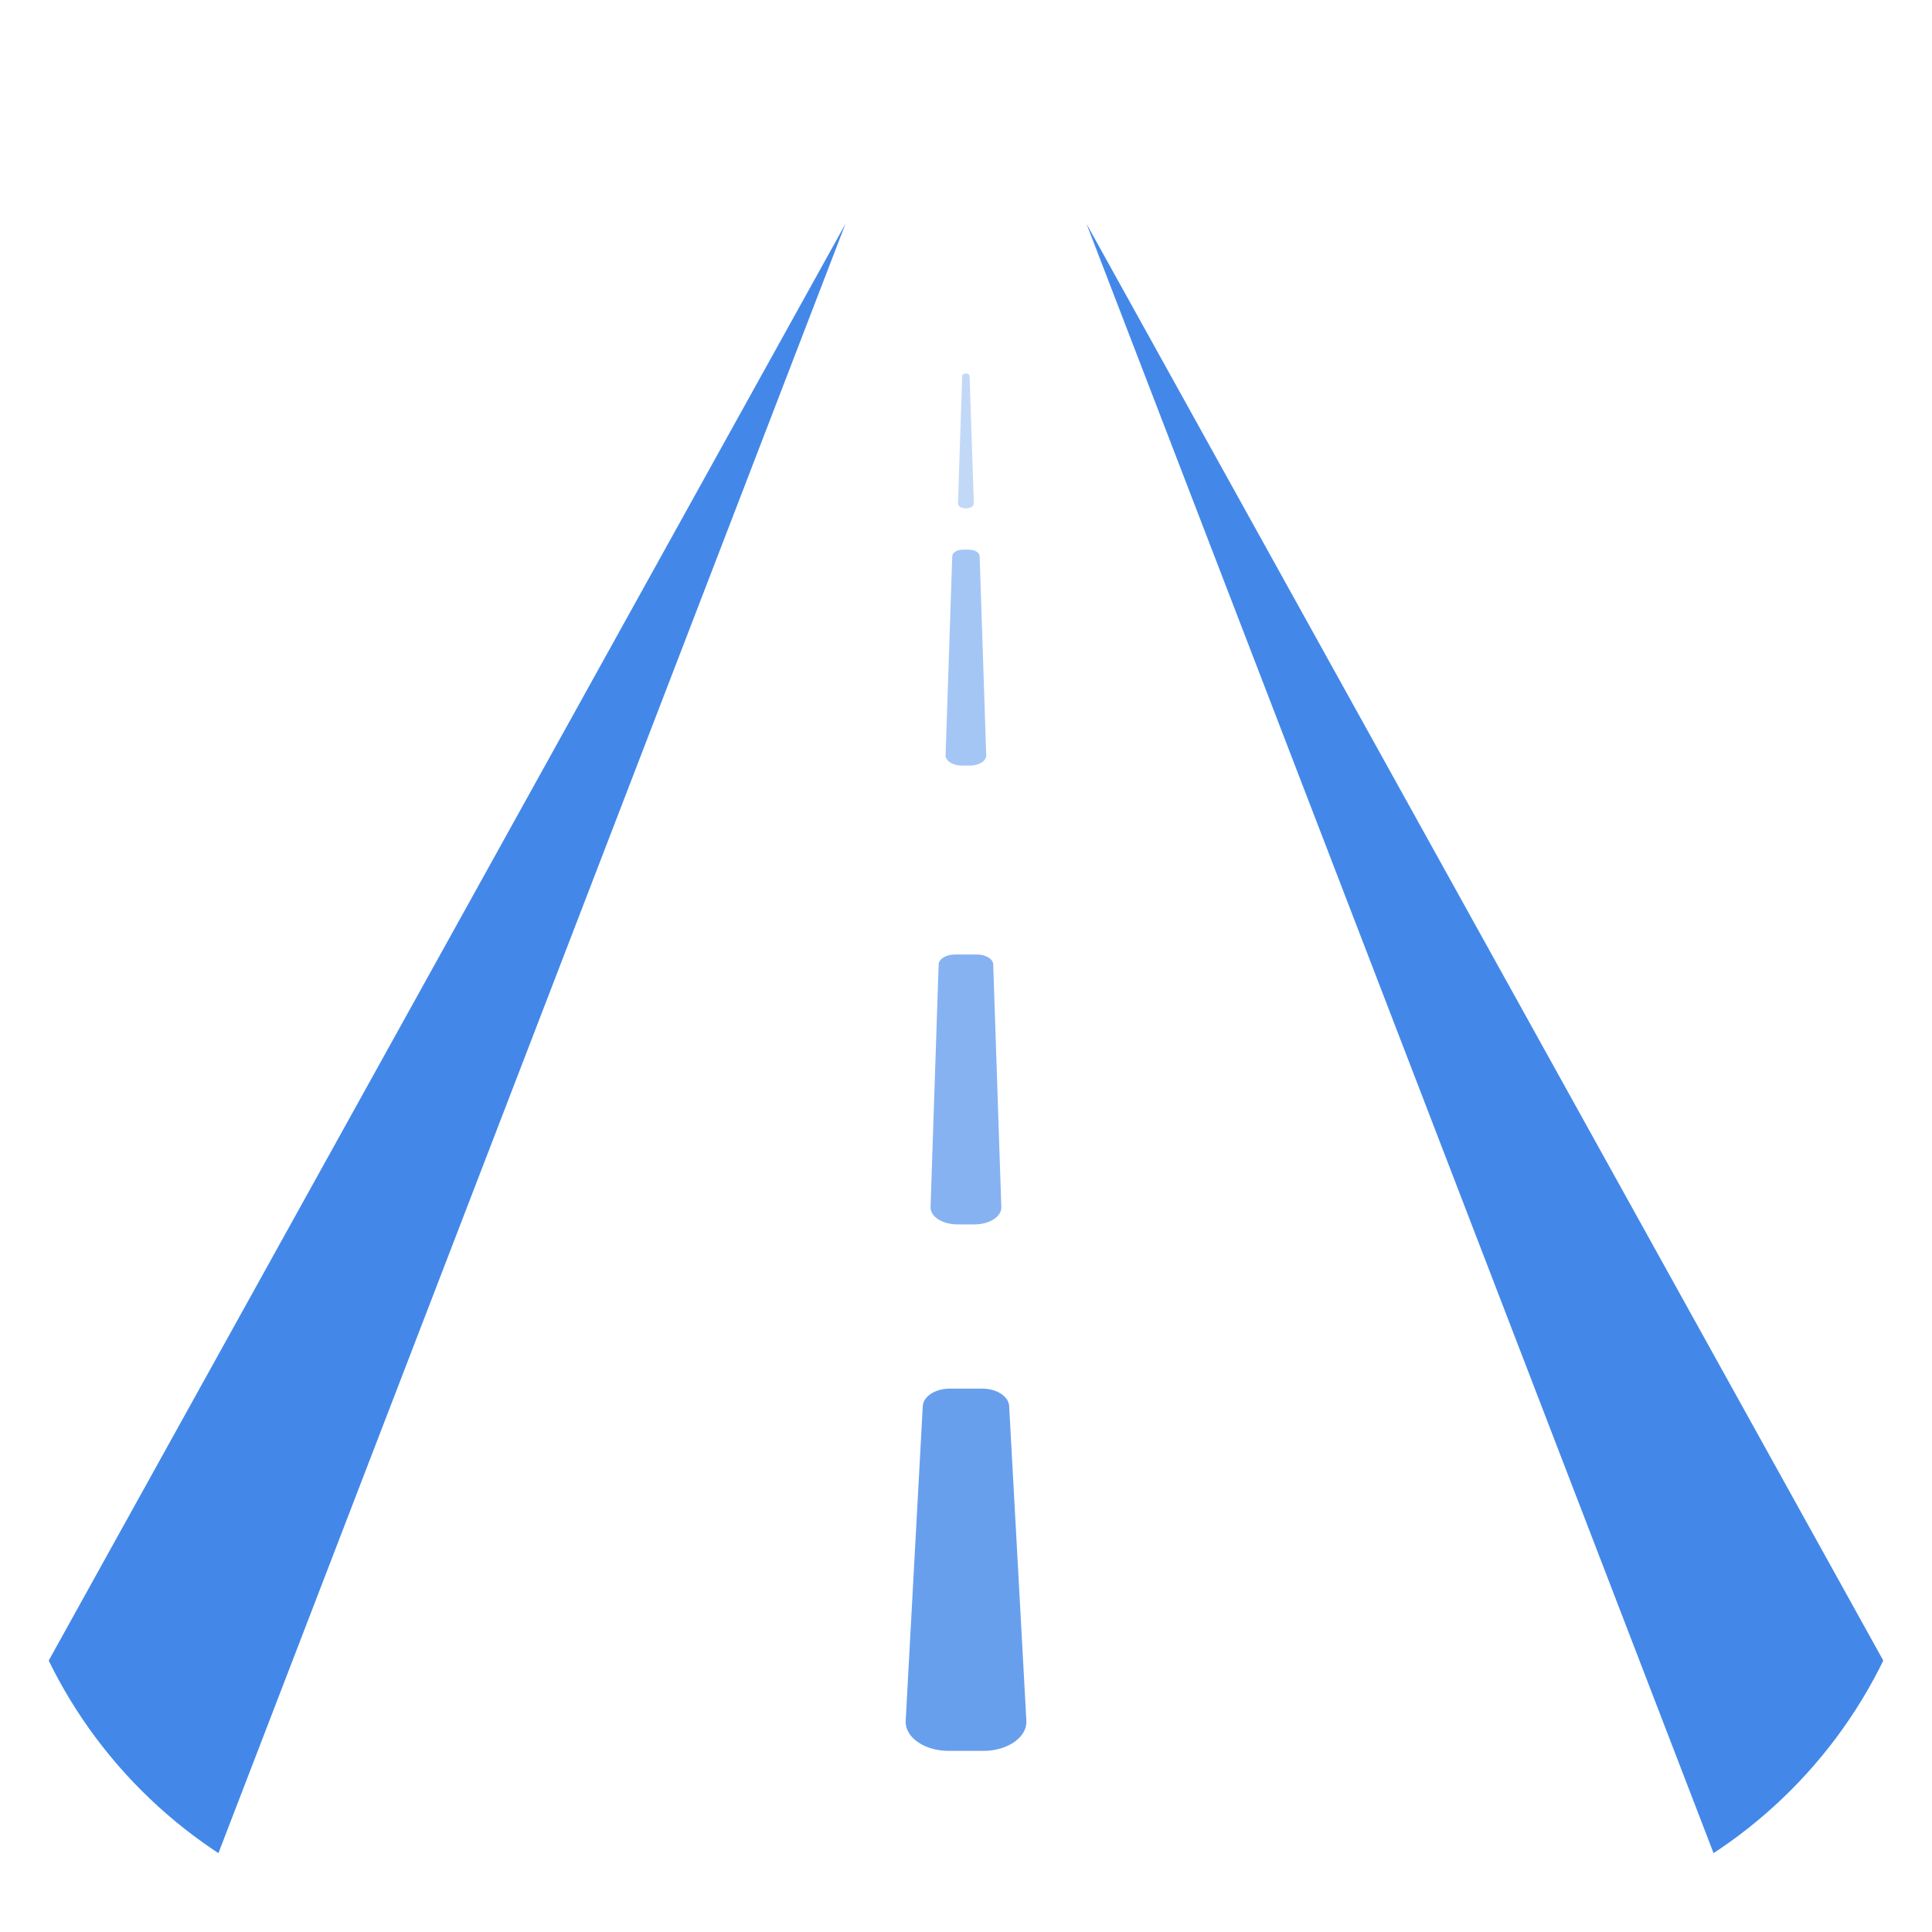 <svg width="32" height="32" viewBox="0 0 32 32" fill="none" xmlns="http://www.w3.org/2000/svg">
<g clip-path="url(#clip0_3702:200053)">
<path d="M14.004 3.707L3.5 31L0 30.506L0 28.959L14.004 3.707ZM17.996 3.707L32 28.959L32 30.506L28.5 31L17.996 3.707Z" fill="#4388E9"/>
<g opacity="0.8">
<path d="M16.715 23.289L17 28.502C17.014 28.767 16.706 28.99 16.312 29C16.303 29 16.294 29 16.285 29H15.714C15.32 29 15 28.785 15 28.519C15 28.513 15 28.508 15.001 28.502L15.284 23.29C15.293 23.128 15.491 23 15.731 23H16.268C16.509 23 16.706 23.128 16.715 23.289Z" fill="#4287E9"/>
<path opacity="0.8" d="M16.451 15.974L16.585 19.994C16.59 20.149 16.394 20.277 16.148 20.28C16.145 20.28 16.141 20.28 16.138 20.28H15.86C15.613 20.28 15.413 20.155 15.413 20C15.413 19.998 15.413 19.996 15.413 19.994L15.547 15.974C15.55 15.883 15.669 15.81 15.815 15.81H16.183C16.328 15.81 16.448 15.883 16.451 15.974Z" fill="#4287E9"/>
<path opacity="0.6" d="M16.226 9.213L16.335 12.508C16.338 12.601 16.221 12.678 16.073 12.68C16.071 12.68 16.069 12.68 16.067 12.68H15.93C15.782 12.68 15.662 12.605 15.662 12.512C15.662 12.511 15.662 12.51 15.662 12.508L15.772 9.213C15.774 9.152 15.853 9.104 15.95 9.104H16.047C16.144 9.104 16.224 9.152 16.226 9.213Z" fill="#4287E9"/>
<g opacity="0.4" filter="url(#filter0_d_3702:200053)">
<path d="M16.059 4.224L16.13 6.337C16.131 6.383 16.074 6.42 16.001 6.421C16 6.421 15.999 6.421 15.998 6.421C15.926 6.421 15.867 6.385 15.867 6.339C15.867 6.338 15.867 6.338 15.867 6.337L15.937 4.224C15.938 4.203 15.965 4.186 15.998 4.186C16.032 4.186 16.059 4.203 16.059 4.224Z" fill="#4287E9"/>
</g>
</g>
</g>
<defs>
<filter id="filter0_d_3702:200053" x="14.867" y="4.186" width="2.262" height="5.235" filterUnits="userSpaceOnUse" color-interpolation-filters="sRGB">
<feFlood flood-opacity="0" result="BackgroundImageFix"/>
<feColorMatrix in="SourceAlpha" type="matrix" values="0 0 0 0 0 0 0 0 0 0 0 0 0 0 0 0 0 0 127 0" result="hardAlpha"/>
<feOffset dy="2"/>
<feGaussianBlur stdDeviation="0.5"/>
<feColorMatrix type="matrix" values="0 0 0 0 0 0 0 0 0 0 0 0 0 0 0 0 0 0 0.126 0"/>
<feBlend mode="normal" in2="BackgroundImageFix" result="effect1_dropShadow_3702:200053"/>
<feBlend mode="normal" in="SourceGraphic" in2="effect1_dropShadow_3702:200053" result="shape"/>
</filter>
<clipPath id="clip0_3702:200053">
<path d="M0 8C0 3.582 3.582 0 8 0H24C28.418 0 32 3.582 32 8V24C32 28.418 28.418 32 24 32H8C3.582 32 0 28.418 0 24V8Z" fill="white"/>
</clipPath>
</defs>
</svg>
